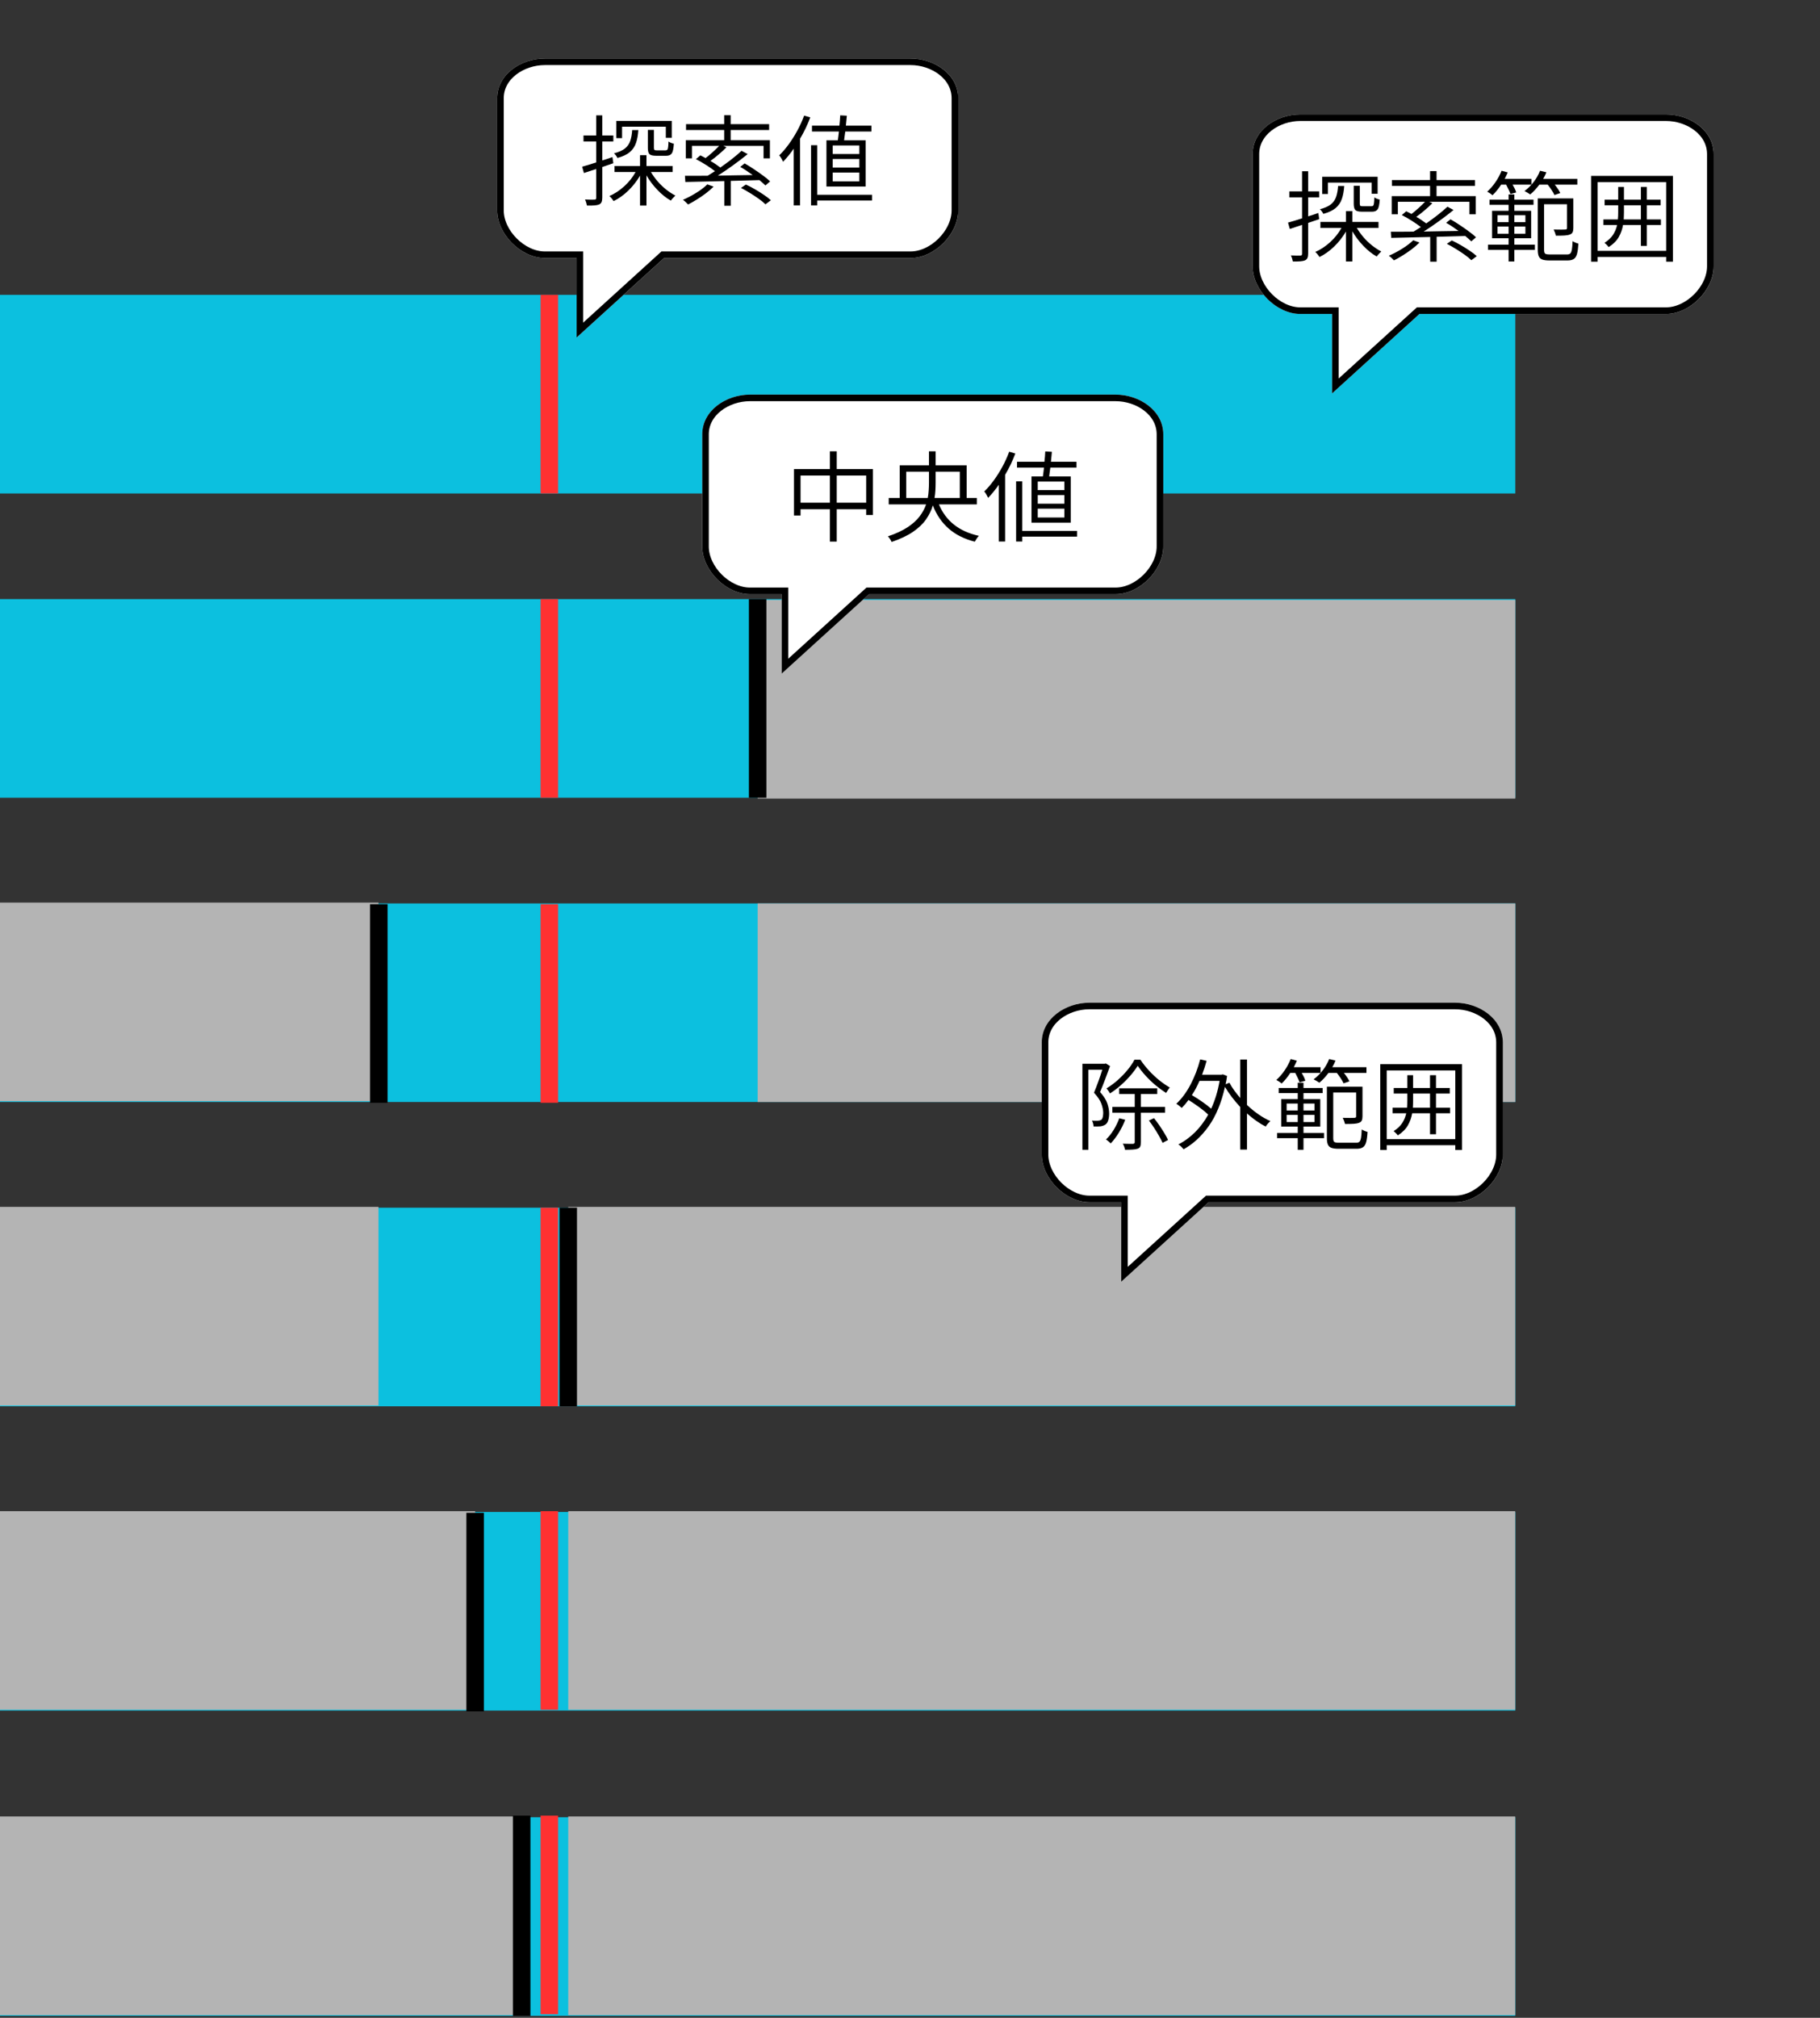 <svg xmlns="http://www.w3.org/2000/svg" xmlns:xlink="http://www.w3.org/1999/xlink" width="831" zoomAndPan="magnify" viewBox="0 0 623.25 690.75" height="921" preserveAspectRatio="xMidYMid meet" version="1.0"><rect x="0" y="0" width="623.25" height="690.75" fill="#333333" stroke="none"/><defs><g/><clipPath id="f15d43d812"><path d="M 0 100.934 L 518.906 100.934 L 518.906 168.922 L 0 168.922 Z M 0 100.934 " clip-rule="nonzero"/></clipPath><clipPath id="6e1f4c5730"><path d="M 0 0.934 L 518.906 0.934 L 518.906 68.922 L 0 68.922 Z M 0 0.934 " clip-rule="nonzero"/></clipPath><clipPath id="3de4580ff8"><rect x="0" width="519" y="0" height="69"/></clipPath><clipPath id="5841c745a0"><path d="M 0 205.094 L 518.906 205.094 L 518.906 273.086 L 0 273.086 Z M 0 205.094 " clip-rule="nonzero"/></clipPath><clipPath id="ca5e4d4419"><path d="M 0 0.094 L 518.906 0.094 L 518.906 68.086 L 0 68.086 Z M 0 0.094 " clip-rule="nonzero"/></clipPath><clipPath id="f7c1620576"><rect x="0" width="519" y="0" height="69"/></clipPath><clipPath id="1c3d540205"><path d="M 0 309.258 L 518.906 309.258 L 518.906 377.246 L 0 377.246 Z M 0 309.258 " clip-rule="nonzero"/></clipPath><clipPath id="d16d415b37"><path d="M 0 0.258 L 518.906 0.258 L 518.906 68.246 L 0 68.246 Z M 0 0.258 " clip-rule="nonzero"/></clipPath><clipPath id="b11766ab30"><rect x="0" width="519" y="0" height="69"/></clipPath><clipPath id="cbd7077924"><path d="M 0 413.418 L 518.906 413.418 L 518.906 481.41 L 0 481.41 Z M 0 413.418 " clip-rule="nonzero"/></clipPath><clipPath id="cedb662874"><path d="M 0 0.418 L 518.906 0.418 L 518.906 68.41 L 0 68.41 Z M 0 0.418 " clip-rule="nonzero"/></clipPath><clipPath id="326b3430a1"><rect x="0" width="519" y="0" height="69"/></clipPath><clipPath id="c0f332117c"><path d="M 0 517.582 L 518.906 517.582 L 518.906 585.57 L 0 585.57 Z M 0 517.582 " clip-rule="nonzero"/></clipPath><clipPath id="5f47c1c67e"><path d="M 0 0.582 L 518.906 0.582 L 518.906 68.57 L 0 68.57 Z M 0 0.582 " clip-rule="nonzero"/></clipPath><clipPath id="3b4930fdf7"><rect x="0" width="519" y="0" height="69"/></clipPath><clipPath id="61fc10bd62"><path d="M 259.453 205.367 L 518.906 205.367 L 518.906 273.359 L 259.453 273.359 Z M 259.453 205.367 " clip-rule="nonzero"/></clipPath><clipPath id="f3d7389f3d"><path d="M 0.453 0.367 L 259.906 0.367 L 259.906 68.359 L 0.453 68.359 Z M 0.453 0.367 " clip-rule="nonzero"/></clipPath><clipPath id="ed612b649a"><rect x="0" width="260" y="0" height="69"/></clipPath><clipPath id="73b40f040f"><path d="M 259.453 309.258 L 518.906 309.258 L 518.906 377.246 L 259.453 377.246 Z M 259.453 309.258 " clip-rule="nonzero"/></clipPath><clipPath id="23ddc9d534"><path d="M 0.453 0.258 L 259.906 0.258 L 259.906 68.246 L 0.453 68.246 Z M 0.453 0.258 " clip-rule="nonzero"/></clipPath><clipPath id="c5246b2177"><rect x="0" width="260" y="0" height="69"/></clipPath><clipPath id="28d5152d10"><path d="M 0 308.984 L 129.727 308.984 L 129.727 376.973 L 0 376.973 Z M 0 308.984 " clip-rule="nonzero"/></clipPath><clipPath id="fe406d76dc"><path d="M 0 0.984 L 129.727 0.984 L 129.727 68.973 L 0 68.973 Z M 0 0.984 " clip-rule="nonzero"/></clipPath><clipPath id="5c5ae73eae"><rect x="0" width="130" y="0" height="69"/></clipPath><clipPath id="19483e10ff"><path d="M 194.59 413.145 L 518.906 413.145 L 518.906 481.137 L 194.59 481.137 Z M 194.59 413.145 " clip-rule="nonzero"/></clipPath><clipPath id="ab17910337"><path d="M 0.59 0.145 L 324.906 0.145 L 324.906 68.137 L 0.59 68.137 Z M 0.59 0.145 " clip-rule="nonzero"/></clipPath><clipPath id="8a5b79fd53"><rect x="0" width="325" y="0" height="69"/></clipPath><clipPath id="cbc8c32bcb"><path d="M 0 413.145 L 129.727 413.145 L 129.727 481.137 L 0 481.137 Z M 0 413.145 " clip-rule="nonzero"/></clipPath><clipPath id="258af42e85"><path d="M 0 0.145 L 129.727 0.145 L 129.727 68.137 L 0 68.137 Z M 0 0.145 " clip-rule="nonzero"/></clipPath><clipPath id="25a48a2a66"><rect x="0" width="130" y="0" height="69"/></clipPath><clipPath id="a909913fc7"><path d="M 0 517.309 L 162.711 517.309 L 162.711 585.297 L 0 585.297 Z M 0 517.309 " clip-rule="nonzero"/></clipPath><clipPath id="82c735ee72"><path d="M 0 0.309 L 162.711 0.309 L 162.711 68.297 L 0 68.297 Z M 0 0.309 " clip-rule="nonzero"/></clipPath><clipPath id="ce2b853b38"><rect x="0" width="163" y="0" height="69"/></clipPath><clipPath id="a2e25b0555"><path d="M 194.59 517.309 L 518.906 517.309 L 518.906 585.297 L 194.59 585.297 Z M 194.59 517.309 " clip-rule="nonzero"/></clipPath><clipPath id="fd869e351d"><path d="M 0.59 0.309 L 324.906 0.309 L 324.906 68.297 L 0.59 68.297 Z M 0.59 0.309 " clip-rule="nonzero"/></clipPath><clipPath id="77734ad5b0"><rect x="0" width="325" y="0" height="69"/></clipPath><clipPath id="da8f412d80"><path d="M 0 622.09 L 518.906 622.09 L 518.906 690.078 L 0 690.078 Z M 0 622.09 " clip-rule="nonzero"/></clipPath><clipPath id="9a232c3a81"><path d="M 0 0.09 L 518.906 0.09 L 518.906 68.078 L 0 68.078 Z M 0 0.09 " clip-rule="nonzero"/></clipPath><clipPath id="29037e4342"><rect x="0" width="519" y="0" height="69"/></clipPath><clipPath id="c137210c24"><path d="M 0 621.816 L 178.648 621.816 L 178.648 689.805 L 0 689.805 Z M 0 621.816 " clip-rule="nonzero"/></clipPath><clipPath id="cbd5b4f5b1"><path d="M 0 0.816 L 178.648 0.816 L 178.648 68.805 L 0 68.805 Z M 0 0.816 " clip-rule="nonzero"/></clipPath><clipPath id="2fbaae6148"><rect x="0" width="179" y="0" height="69"/></clipPath><clipPath id="afa037c44a"><path d="M 194.59 621.816 L 518.906 621.816 L 518.906 689.805 L 194.59 689.805 Z M 194.59 621.816 " clip-rule="nonzero"/></clipPath><clipPath id="d4751b72c1"><path d="M 0.59 0.816 L 324.906 0.816 L 324.906 68.805 L 0.59 68.805 Z M 0.59 0.816 " clip-rule="nonzero"/></clipPath><clipPath id="c1d7aaf93d"><rect x="0" width="325" y="0" height="69"/></clipPath><clipPath id="3b04da6f75"><path d="M 175 618 L 182 618 L 182 690.211 L 175 690.211 Z M 175 618 " clip-rule="nonzero"/></clipPath><clipPath id="76283bf3a9"><path d="M 185 618 L 192 618 L 192 690.211 L 185 690.211 Z M 185 618 " clip-rule="nonzero"/></clipPath><clipPath id="650267618b"><path d="M 240.477 135.09 L 398.668 135.09 L 398.668 230.602 L 240.477 230.602 Z M 240.477 135.09 " clip-rule="nonzero"/></clipPath><clipPath id="f93ff83fb4"><path d="M 382.047 135.09 C 390.207 135.09 398.371 140.531 398.371 148.691 L 398.371 187.07 C 398.371 195.234 390.207 203.395 382.047 203.395 L 297.609 203.395 L 267.684 230.602 L 267.684 203.395 L 256.801 203.395 C 248.641 203.395 240.477 195.234 240.477 187.07 L 240.477 148.691 C 240.477 140.531 248.641 135.09 256.801 135.09 Z M 382.047 135.09 " clip-rule="nonzero"/></clipPath><clipPath id="c25a4a88c9"><path d="M 0.477 0.09 L 158.402 0.09 L 158.402 95.602 L 0.477 95.602 Z M 0.477 0.09 " clip-rule="nonzero"/></clipPath><clipPath id="ab85d8e4ee"><path d="M 142.047 0.09 C 150.207 0.09 158.371 5.531 158.371 13.691 L 158.371 52.07 C 158.371 60.234 150.207 68.395 142.047 68.395 L 57.609 68.395 L 27.684 95.602 L 27.684 68.395 L 16.801 68.395 C 8.641 68.395 0.477 60.234 0.477 52.07 L 0.477 13.691 C 0.477 5.531 8.641 0.09 16.801 0.09 Z M 142.047 0.09 " clip-rule="nonzero"/></clipPath><clipPath id="48c1323836"><rect x="0" width="159" y="0" height="96"/></clipPath><clipPath id="c77c1f801e"><path d="M 240.477 135.09 L 398.539 135.09 L 398.539 230.973 L 240.477 230.973 Z M 240.477 135.09 " clip-rule="nonzero"/></clipPath><clipPath id="b0c014aca4"><path d="M 382.039 135.09 C 390.199 135.09 398.363 140.531 398.363 148.695 L 398.363 187.07 C 398.363 195.23 390.199 203.395 382.039 203.395 L 297.609 203.395 L 267.684 230.598 L 267.684 203.395 L 256.801 203.395 C 248.641 203.395 240.477 195.23 240.477 187.07 L 240.477 148.695 C 240.477 140.531 248.641 135.09 256.801 135.09 Z M 382.039 135.09 " clip-rule="nonzero"/></clipPath><clipPath id="d21e2d1c84"><path d="M 428.957 39.168 L 587 39.168 L 587 134.68 L 428.957 134.68 Z M 428.957 39.168 " clip-rule="nonzero"/></clipPath><clipPath id="696a0aea69"><path d="M 570.527 39.168 C 578.688 39.168 586.852 44.609 586.852 52.77 L 586.852 91.148 C 586.852 99.312 578.688 107.473 570.527 107.473 L 486.09 107.473 L 456.164 134.68 L 456.164 107.473 L 445.281 107.473 C 437.121 107.473 428.957 99.312 428.957 91.148 L 428.957 52.77 C 428.957 44.609 437.121 39.168 445.281 39.168 Z M 570.527 39.168 " clip-rule="nonzero"/></clipPath><clipPath id="20fdd42dda"><path d="M 0.957 0.168 L 159 0.168 L 159 95.68 L 0.957 95.68 Z M 0.957 0.168 " clip-rule="nonzero"/></clipPath><clipPath id="7683c833e1"><path d="M 142.527 0.168 C 150.688 0.168 158.852 5.609 158.852 13.77 L 158.852 52.148 C 158.852 60.312 150.688 68.473 142.527 68.473 L 58.09 68.473 L 28.164 95.68 L 28.164 68.473 L 17.281 68.473 C 9.121 68.473 0.957 60.312 0.957 52.148 L 0.957 13.77 C 0.957 5.609 9.121 0.168 17.281 0.168 Z M 142.527 0.168 " clip-rule="nonzero"/></clipPath><clipPath id="3ca485ddbc"><rect x="0" width="159" y="0" height="96"/></clipPath><clipPath id="769764b6a5"><path d="M 428.957 39.168 L 587 39.168 L 587 135 L 428.957 135 Z M 428.957 39.168 " clip-rule="nonzero"/></clipPath><clipPath id="1ff53bcb72"><path d="M 570.52 39.168 C 578.68 39.168 586.84 44.609 586.84 52.773 L 586.84 91.148 C 586.84 99.309 578.68 107.473 570.52 107.473 L 486.086 107.473 L 456.164 134.676 L 456.164 107.473 L 445.281 107.473 C 437.117 107.473 428.957 99.309 428.957 91.148 L 428.957 52.773 C 428.957 44.609 437.117 39.168 445.281 39.168 Z M 570.52 39.168 " clip-rule="nonzero"/></clipPath><clipPath id="1eb4843ed9"><path d="M 170.258 20.031 L 328.449 20.031 L 328.449 115.543 L 170.258 115.543 Z M 170.258 20.031 " clip-rule="nonzero"/></clipPath><clipPath id="efcbf67bc0"><path d="M 311.828 20.031 C 319.988 20.031 328.152 25.473 328.152 33.633 L 328.152 72.012 C 328.152 80.176 319.988 88.336 311.828 88.336 L 227.391 88.336 L 197.465 115.543 L 197.465 88.336 L 186.582 88.336 C 178.418 88.336 170.258 80.176 170.258 72.012 L 170.258 33.633 C 170.258 25.473 178.418 20.031 186.582 20.031 Z M 311.828 20.031 " clip-rule="nonzero"/></clipPath><clipPath id="5df1c44214"><path d="M 0.258 0.031 L 158.164 0.031 L 158.164 95.543 L 0.258 95.543 Z M 0.258 0.031 " clip-rule="nonzero"/></clipPath><clipPath id="7bcda0a133"><path d="M 141.828 0.031 C 149.988 0.031 158.152 5.473 158.152 13.633 L 158.152 52.012 C 158.152 60.176 149.988 68.336 141.828 68.336 L 57.391 68.336 L 27.465 95.543 L 27.465 68.336 L 16.582 68.336 C 8.418 68.336 0.258 60.176 0.258 52.012 L 0.258 13.633 C 0.258 5.473 8.418 0.031 16.582 0.031 Z M 141.828 0.031 " clip-rule="nonzero"/></clipPath><clipPath id="0aec45fd97"><rect x="0" width="159" y="0" height="96"/></clipPath><clipPath id="19367791c5"><path d="M 170.258 20.031 L 328.316 20.031 L 328.316 115.914 L 170.258 115.914 Z M 170.258 20.031 " clip-rule="nonzero"/></clipPath><clipPath id="6de816c828"><path d="M 311.82 20.031 C 319.98 20.031 328.141 25.473 328.141 33.633 L 328.141 72.012 C 328.141 80.172 319.98 88.332 311.82 88.332 L 227.387 88.332 L 197.461 115.539 L 197.461 88.332 L 186.582 88.332 C 178.418 88.332 170.258 80.172 170.258 72.012 L 170.258 33.633 C 170.258 25.473 178.418 20.031 186.582 20.031 Z M 311.82 20.031 " clip-rule="nonzero"/></clipPath><clipPath id="cc3c7bddaf"><path d="M 356.746 343.25 L 514.941 343.25 L 514.941 438.766 L 356.746 438.766 Z M 356.746 343.25 " clip-rule="nonzero"/></clipPath><clipPath id="8e7c6b6121"><path d="M 498.316 343.25 C 506.48 343.25 514.641 348.691 514.641 356.855 L 514.641 395.234 C 514.641 403.395 506.48 411.559 498.316 411.559 L 413.883 411.559 L 383.953 438.766 L 383.953 411.559 L 373.07 411.559 C 364.91 411.559 356.746 403.395 356.746 395.234 L 356.746 356.855 C 356.746 348.691 364.91 343.25 373.07 343.25 Z M 498.316 343.25 " clip-rule="nonzero"/></clipPath><clipPath id="1d4f831724"><path d="M 0.746 0.25 L 158.66 0.25 L 158.66 95.766 L 0.746 95.766 Z M 0.746 0.25 " clip-rule="nonzero"/></clipPath><clipPath id="e0cc39ec5e"><path d="M 142.316 0.25 C 150.48 0.25 158.641 5.691 158.641 13.855 L 158.641 52.234 C 158.641 60.395 150.48 68.559 142.316 68.559 L 57.883 68.559 L 27.953 95.766 L 27.953 68.559 L 17.07 68.559 C 8.91 68.559 0.746 60.395 0.746 52.234 L 0.746 13.855 C 0.746 5.691 8.91 0.25 17.07 0.25 Z M 142.316 0.25 " clip-rule="nonzero"/></clipPath><clipPath id="832913a727"><rect x="0" width="159" y="0" height="96"/></clipPath><clipPath id="9c116b72a3"><path d="M 356.746 343.254 L 514.809 343.254 L 514.809 439 L 356.746 439 Z M 356.746 343.254 " clip-rule="nonzero"/></clipPath><clipPath id="f1591bd426"><path d="M 498.309 343.254 C 506.473 343.254 514.633 348.695 514.633 356.855 L 514.633 395.234 C 514.633 403.395 506.473 411.555 498.309 411.555 L 413.879 411.555 L 383.953 438.762 L 383.953 411.555 L 373.07 411.555 C 364.91 411.555 356.746 403.395 356.746 395.234 L 356.746 356.855 C 356.746 348.695 364.91 343.254 373.07 343.254 Z M 498.309 343.254 " clip-rule="nonzero"/></clipPath></defs><g clip-path="url(#f15d43d812)"><g transform="matrix(1, 0, 0, 1, 0, 100)"><g clip-path="url(#3de4580ff8)"><g clip-path="url(#6e1f4c5730)"><path fill="#0cc0df" d="M 0 0.934 L 518.953 0.934 L 518.953 68.922 L 0 68.922 Z M 0 0.934 " fill-opacity="1" fill-rule="nonzero"/></g></g></g></g><g clip-path="url(#5841c745a0)"><g transform="matrix(1, 0, 0, 1, 0, 205)"><g clip-path="url(#f7c1620576)"><g clip-path="url(#ca5e4d4419)"><path fill="#0cc0df" d="M 0 0.094 L 518.953 0.094 L 518.953 68.086 L 0 68.086 Z M 0 0.094 " fill-opacity="1" fill-rule="nonzero"/></g></g></g></g><g clip-path="url(#1c3d540205)"><g transform="matrix(1, 0, 0, 1, 0, 309)"><g clip-path="url(#b11766ab30)"><g clip-path="url(#d16d415b37)"><path fill="#0cc0df" d="M 0 0.258 L 518.953 0.258 L 518.953 68.246 L 0 68.246 Z M 0 0.258 " fill-opacity="1" fill-rule="nonzero"/></g></g></g></g><g clip-path="url(#cbd7077924)"><g transform="matrix(1, 0, 0, 1, 0, 413)"><g clip-path="url(#326b3430a1)"><g clip-path="url(#cedb662874)"><path fill="#0cc0df" d="M 0 0.418 L 518.953 0.418 L 518.953 68.41 L 0 68.41 Z M 0 0.418 " fill-opacity="1" fill-rule="nonzero"/></g></g></g></g><g clip-path="url(#c0f332117c)"><g transform="matrix(1, 0, 0, 1, 0, 517)"><g clip-path="url(#3b4930fdf7)"><g clip-path="url(#5f47c1c67e)"><path fill="#0cc0df" d="M 0 0.582 L 518.953 0.582 L 518.953 68.57 L 0 68.57 Z M 0 0.582 " fill-opacity="1" fill-rule="nonzero"/></g></g></g></g><g clip-path="url(#61fc10bd62)"><g transform="matrix(1, 0, 0, 1, 259, 205)"><g clip-path="url(#ed612b649a)"><g clip-path="url(#f3d7389f3d)"><path fill="#b4b4b4" d="M 0.453 0.367 L 259.93 0.367 L 259.93 68.359 L 0.453 68.359 Z M 0.453 0.367 " fill-opacity="1" fill-rule="nonzero"/></g></g></g></g><g clip-path="url(#73b40f040f)"><g transform="matrix(1, 0, 0, 1, 259, 309)"><g clip-path="url(#c5246b2177)"><g clip-path="url(#23ddc9d534)"><path fill="#b4b4b4" d="M 0.453 0.258 L 259.93 0.258 L 259.93 68.246 L 0.453 68.246 Z M 0.453 0.258 " fill-opacity="1" fill-rule="nonzero"/></g></g></g></g><path stroke-linecap="butt" transform="matrix(0, 0.749, -0.749, 0, 262.445, 205.1)" fill="none" stroke-linejoin="miter" d="M -0.003 3.999 L 90.763 3.999 " stroke="#000000" stroke-width="8" stroke-opacity="1" stroke-miterlimit="4"/><g clip-path="url(#28d5152d10)"><g transform="matrix(1, 0, 0, 1, 0, 308)"><g clip-path="url(#5c5ae73eae)"><g clip-path="url(#fe406d76dc)"><path fill="#b4b4b4" d="M 0 0.984 L 129.605 0.984 L 129.605 68.973 L 0 68.973 Z M 0 0.984 " fill-opacity="1" fill-rule="nonzero"/></g></g></g></g><path stroke-linecap="butt" transform="matrix(0, 0.749, -0.749, 0, 132.718, 309.534)" fill="none" stroke-linejoin="miter" d="M 0.001 3.999 L 90.761 3.999 " stroke="#000000" stroke-width="8" stroke-opacity="1" stroke-miterlimit="4"/><g clip-path="url(#19483e10ff)"><g transform="matrix(1, 0, 0, 1, 194, 413)"><g clip-path="url(#8a5b79fd53)"><g clip-path="url(#ab17910337)"><path fill="#b4b4b4" d="M 0.59 0.145 L 324.871 0.145 L 324.871 68.137 L 0.59 68.137 Z M 0.59 0.145 " fill-opacity="1" fill-rule="nonzero"/></g></g></g></g><g clip-path="url(#cbc8c32bcb)"><g transform="matrix(1, 0, 0, 1, 0, 413)"><g clip-path="url(#25a48a2a66)"><g clip-path="url(#258af42e85)"><path fill="#b4b4b4" d="M 0 0.145 L 129.605 0.145 L 129.605 68.137 L 0 68.137 Z M 0 0.145 " fill-opacity="1" fill-rule="nonzero"/></g></g></g></g><path stroke-linecap="butt" transform="matrix(0, 0.749, -0.749, 0, 197.582, 413.423)" fill="none" stroke-linejoin="miter" d="M -0.002 3.999 L 90.763 3.999 " stroke="#000000" stroke-width="8" stroke-opacity="1" stroke-miterlimit="4"/><g clip-path="url(#a909913fc7)"><g transform="matrix(1, 0, 0, 1, 0, 517)"><g clip-path="url(#ce2b853b38)"><g clip-path="url(#82c735ee72)"><path fill="#b4b4b4" d="M 0 0.309 L 162.805 0.309 L 162.805 68.297 L 0 68.297 Z M 0 0.309 " fill-opacity="1" fill-rule="nonzero"/></g></g></g></g><g clip-path="url(#a2e25b0555)"><g transform="matrix(1, 0, 0, 1, 194, 517)"><g clip-path="url(#77734ad5b0)"><g clip-path="url(#fd869e351d)"><path fill="#b4b4b4" d="M 0.59 0.309 L 324.871 0.309 L 324.871 68.297 L 0.59 68.297 Z M 0.59 0.309 " fill-opacity="1" fill-rule="nonzero"/></g></g></g></g><path stroke-linecap="butt" transform="matrix(0, 0.749, -0.749, 0, 165.702, 517.873)" fill="none" stroke-linejoin="miter" d="M 0.002 3.999 L 90.762 3.999 " stroke="#000000" stroke-width="8" stroke-opacity="1" stroke-miterlimit="4"/><g clip-path="url(#da8f412d80)"><g transform="matrix(1, 0, 0, 1, 0, 622)"><g clip-path="url(#29037e4342)"><g clip-path="url(#9a232c3a81)"><path fill="#0cc0df" d="M 0 0.09 L 518.953 0.09 L 518.953 68.078 L 0 68.078 Z M 0 0.09 " fill-opacity="1" fill-rule="nonzero"/></g></g></g></g><g clip-path="url(#c137210c24)"><g transform="matrix(1, 0, 0, 1, 0, 621)"><g clip-path="url(#2fbaae6148)"><g clip-path="url(#cbd5b4f5b1)"><path fill="#b4b4b4" d="M 0 0.816 L 178.738 0.816 L 178.738 68.805 L 0 68.805 Z M 0 0.816 " fill-opacity="1" fill-rule="nonzero"/></g></g></g></g><g clip-path="url(#afa037c44a)"><g transform="matrix(1, 0, 0, 1, 194, 621)"><g clip-path="url(#c1d7aaf93d)"><g clip-path="url(#d4751b72c1)"><path fill="#b4b4b4" d="M 0.59 0.816 L 324.871 0.816 L 324.871 68.805 L 0.59 68.805 Z M 0.59 0.816 " fill-opacity="1" fill-rule="nonzero"/></g></g></g></g><g clip-path="url(#3b04da6f75)"><path stroke-linecap="butt" transform="matrix(0, 0.749, -0.749, 0, 181.642, 621.532)" fill="none" stroke-linejoin="miter" d="M -0.001 4.002 L 91.51 4.002 " stroke="#000000" stroke-width="8" stroke-opacity="1" stroke-miterlimit="4"/></g><g clip-path="url(#76283bf3a9)"><path stroke-linecap="butt" transform="matrix(0, 0.749, -0.749, 0, 191.11, 621.532)" fill="none" stroke-linejoin="miter" d="M -0.001 4 L 90.764 4 " stroke="#ff3131" stroke-width="8" stroke-opacity="1" stroke-miterlimit="4"/></g><path stroke-linecap="butt" transform="matrix(0, 0.749, -0.749, 0, 191.11, 517.313)" fill="none" stroke-linejoin="miter" d="M -0 4 L 90.76 4 " stroke="#ff3131" stroke-width="8" stroke-opacity="1" stroke-miterlimit="4"/><path stroke-linecap="butt" transform="matrix(0, 0.749, -0.749, 0, 191.11, 413.423)" fill="none" stroke-linejoin="miter" d="M -0.002 4 L 90.763 4 " stroke="#ff3131" stroke-width="8" stroke-opacity="1" stroke-miterlimit="4"/><path stroke-linecap="butt" transform="matrix(0, 0.749, -0.749, 0, 191.11, 309.534)" fill="none" stroke-linejoin="miter" d="M 0.001 4 L 90.761 4 " stroke="#ff3131" stroke-width="8" stroke-opacity="1" stroke-miterlimit="4"/><path stroke-linecap="butt" transform="matrix(0, 0.749, -0.749, 0, 191.11, 205.1)" fill="none" stroke-linejoin="miter" d="M -0.003 4 L 90.763 4 " stroke="#ff3131" stroke-width="8" stroke-opacity="1" stroke-miterlimit="4"/><path stroke-linecap="butt" transform="matrix(0, 0.749, -0.749, 0, 191.11, 100.938)" fill="none" stroke-linejoin="miter" d="M -0 4 L 90.76 4 " stroke="#ff3131" stroke-width="8" stroke-opacity="1" stroke-miterlimit="4"/><g clip-path="url(#650267618b)"><g clip-path="url(#f93ff83fb4)"><g transform="matrix(1, 0, 0, 1, 240, 135)"><g clip-path="url(#48c1323836)"><g clip-path="url(#c25a4a88c9)"><g clip-path="url(#ab85d8e4ee)"><path fill="#ffffff" d="M 0.477 0.09 L 158.297 0.09 L 158.297 95.602 L 0.477 95.602 Z M 0.477 0.09 " fill-opacity="1" fill-rule="nonzero"/></g></g></g></g></g></g><g clip-path="url(#c77c1f801e)"><g clip-path="url(#b0c014aca4)"><path stroke-linecap="butt" transform="matrix(0.749, 0, 0, 0.749, 240.478, 135.091)" fill="none" stroke-linejoin="miter" d="M 188.976 -0.002 C 199.869 -0.002 210.767 7.262 210.767 18.16 L 210.767 69.389 C 210.767 80.282 199.869 91.18 188.976 91.18 L 76.267 91.18 L 36.318 127.495 L 36.318 91.18 L 21.79 91.18 C 10.897 91.18 -0.002 80.282 -0.002 69.389 L -0.002 18.16 C -0.002 7.262 10.897 -0.002 21.79 -0.002 Z M 188.976 -0.002 " stroke="#000000" stroke-width="6" stroke-opacity="1" stroke-miterlimit="4"/></g></g><g fill="#000000" fill-opacity="1"><g transform="translate(268.475, 182.888)"><g><path d="M 18.062 -10.797 L 28.141 -10.797 L 28.141 -20.094 L 18.062 -20.094 Z M 5.672 -10.797 L 15.719 -10.797 L 15.719 -20.094 L 5.672 -20.094 Z M 18.062 -22.312 L 30.453 -22.312 L 30.453 -6.594 L 28.141 -6.594 L 28.141 -8.562 L 18.062 -8.562 L 18.062 2.516 L 15.719 2.516 L 15.719 -8.562 L 5.672 -8.562 L 5.672 -6.422 L 3.422 -6.422 L 3.422 -22.312 L 15.719 -22.312 L 15.719 -28.391 L 18.062 -28.391 Z M 18.062 -22.312 "/></g></g></g><g fill="#000000" fill-opacity="1"><g transform="translate(302.431, 182.888)"><g><path d="M 7.906 -12.422 L 15.281 -12.422 C 15.438 -13.285 15.539 -14.145 15.594 -15 C 15.656 -15.863 15.688 -16.727 15.688 -17.594 L 15.688 -21.422 L 7.906 -21.422 Z M 26.25 -21.422 L 17.969 -21.422 L 17.969 -17.594 C 17.969 -16.727 17.941 -15.863 17.891 -15 C 17.848 -14.145 17.75 -13.285 17.594 -12.422 L 26.25 -12.422 Z M 32.078 -10.219 L 19.109 -10.219 C 20.266 -7.414 21.977 -5.109 24.25 -3.297 C 26.531 -1.484 29.379 -0.203 32.797 0.547 C 32.566 0.766 32.316 1.07 32.047 1.469 C 31.773 1.875 31.551 2.234 31.375 2.547 C 27.77 1.617 24.789 0.125 22.438 -1.938 C 20.082 -4 18.273 -6.645 17.016 -9.875 C 16.535 -8.227 15.758 -6.633 14.688 -5.094 C 13.613 -3.551 12.125 -2.129 10.219 -0.828 C 8.32 0.473 5.879 1.629 2.891 2.641 C 2.797 2.367 2.617 2.035 2.359 1.641 C 2.098 1.242 1.852 0.938 1.625 0.719 C 4.344 -0.188 6.578 -1.219 8.328 -2.375 C 10.086 -3.531 11.469 -4.77 12.469 -6.094 C 13.477 -7.414 14.223 -8.789 14.703 -10.219 L 1.906 -10.219 L 1.906 -12.422 L 5.672 -12.422 L 5.672 -23.594 L 15.688 -23.594 L 15.688 -28.391 L 17.969 -28.391 L 17.969 -23.594 L 28.594 -23.594 L 28.594 -12.422 L 32.078 -12.422 Z M 32.078 -10.219 "/></g></g></g><g fill="#000000" fill-opacity="1"><g transform="translate(336.386, 182.888)"><g><path d="M 28.109 -15.109 L 28.109 -18.031 L 18.984 -18.031 L 18.984 -15.109 Z M 28.109 -10.453 L 28.109 -13.406 L 18.984 -13.406 L 18.984 -10.453 Z M 28.109 -5.734 L 28.109 -8.766 L 18.984 -8.766 L 18.984 -5.734 Z M 16.844 -19.797 L 20.75 -19.797 C 20.812 -20.242 20.875 -20.723 20.938 -21.234 C 21.008 -21.742 21.07 -22.27 21.125 -22.812 L 11.891 -22.812 L 11.891 -24.812 L 21.281 -24.812 C 21.352 -25.426 21.41 -26.031 21.453 -26.625 C 21.504 -27.227 21.539 -27.801 21.562 -28.344 L 23.828 -28.219 C 23.785 -27.695 23.734 -27.145 23.672 -26.562 C 23.617 -25.988 23.562 -25.406 23.5 -24.812 L 32.25 -24.812 L 32.25 -22.812 L 23.297 -22.812 C 23.223 -22.27 23.148 -21.742 23.078 -21.234 C 23.016 -20.723 22.953 -20.242 22.891 -19.797 L 30.281 -19.797 L 30.281 -3.969 L 16.844 -3.969 Z M 9.203 -28.25 L 11.312 -27.641 C 10.352 -25.098 9.188 -22.664 7.812 -20.344 L 7.812 2.484 L 5.641 2.484 L 5.641 -16.938 C 5.066 -16.102 4.473 -15.312 3.859 -14.562 C 3.254 -13.82 2.633 -13.117 2 -12.453 C 1.883 -12.703 1.691 -13.07 1.422 -13.562 C 1.148 -14.051 0.898 -14.41 0.672 -14.641 C 1.805 -15.742 2.898 -17.02 3.953 -18.469 C 5.004 -19.914 5.984 -21.473 6.891 -23.141 C 7.797 -24.805 8.566 -26.508 9.203 -28.25 Z M 32.453 -1.156 L 32.453 0.812 L 13.688 0.812 L 13.688 2.484 L 11.578 2.484 L 11.578 -18.125 L 13.688 -18.125 L 13.688 -1.156 Z M 32.453 -1.156 "/></g></g></g><g clip-path="url(#d21e2d1c84)"><g clip-path="url(#696a0aea69)"><g transform="matrix(1, 0, 0, 1, 428, 39)"><g clip-path="url(#3ca485ddbc)"><g clip-path="url(#20fdd42dda)"><g clip-path="url(#7683c833e1)"><path fill="#ffffff" d="M 0.957 0.168 L 158.777 0.168 L 158.777 95.68 L 0.957 95.68 Z M 0.957 0.168 " fill-opacity="1" fill-rule="nonzero"/></g></g></g></g></g></g><g clip-path="url(#769764b6a5)"><g clip-path="url(#1ff53bcb72)"><path stroke-linecap="butt" transform="matrix(0.749, 0, 0, 0.749, 428.957, 39.17)" fill="none" stroke-linejoin="miter" d="M 188.977 -0.002 C 199.87 -0.002 210.763 7.262 210.763 18.16 L 210.763 69.389 C 210.763 80.282 199.87 91.18 188.977 91.18 L 76.263 91.18 L 36.319 127.495 L 36.319 91.18 L 21.791 91.18 C 10.893 91.18 -0 80.282 -0 69.389 L -0 18.16 C -0 7.262 10.893 -0.002 21.791 -0.002 Z M 188.977 -0.002 " stroke="#000000" stroke-width="6" stroke-opacity="1" stroke-miterlimit="4"/></g></g><g fill="#000000" fill-opacity="1"><g transform="translate(439.983, 86.966)"><g><path d="M 23.594 -23.359 L 25.672 -23.359 L 25.672 -17.219 C 25.672 -16.852 25.734 -16.617 25.859 -16.516 C 25.984 -16.41 26.258 -16.359 26.688 -16.359 L 29.641 -16.359 C 29.91 -16.359 30.113 -16.426 30.25 -16.562 C 30.383 -16.695 30.477 -16.977 30.531 -17.406 C 30.594 -17.844 30.633 -18.504 30.656 -19.391 C 30.883 -19.234 31.172 -19.082 31.516 -18.938 C 31.867 -18.801 32.195 -18.703 32.5 -18.641 C 32.406 -16.984 32.172 -15.879 31.797 -15.328 C 31.422 -14.773 30.789 -14.5 29.906 -14.5 L 26.453 -14.5 C 25.297 -14.5 24.531 -14.688 24.156 -15.062 C 23.781 -15.438 23.594 -16.145 23.594 -17.188 Z M 14.766 -24.453 L 14.766 -20.547 L 12.797 -20.547 L 12.797 -26.453 L 31.781 -26.453 L 31.781 -20.641 L 29.75 -20.641 L 29.75 -24.453 Z M 18.234 -23.297 L 20.344 -23.297 C 20.227 -21.547 19.953 -20.055 19.516 -18.828 C 19.086 -17.598 18.379 -16.566 17.391 -15.734 C 16.41 -14.91 15.004 -14.25 13.172 -13.75 C 13.078 -14 12.91 -14.281 12.672 -14.594 C 12.441 -14.914 12.223 -15.164 12.016 -15.344 C 13.648 -15.77 14.891 -16.316 15.734 -16.984 C 16.586 -17.66 17.191 -18.508 17.547 -19.531 C 17.91 -20.562 18.141 -21.816 18.234 -23.297 Z M 11.781 -11.953 L 7.984 -10.656 L 7.984 -0.141 C 7.984 0.492 7.898 0.992 7.734 1.359 C 7.578 1.723 7.297 1.992 6.891 2.172 C 6.523 2.328 6.008 2.43 5.344 2.484 C 4.676 2.547 3.812 2.566 2.75 2.547 C 2.707 2.297 2.625 1.961 2.5 1.547 C 2.375 1.129 2.234 0.77 2.078 0.469 C 2.836 0.5 3.508 0.52 4.094 0.531 C 4.688 0.539 5.086 0.535 5.297 0.516 C 5.523 0.516 5.68 0.469 5.766 0.375 C 5.859 0.281 5.906 0.109 5.906 -0.141 L 5.906 -9.984 C 5.133 -9.734 4.395 -9.488 3.688 -9.25 C 2.988 -9.008 2.328 -8.789 1.703 -8.594 L 1.094 -10.766 C 1.75 -10.941 2.488 -11.156 3.312 -11.406 C 4.133 -11.656 5 -11.926 5.906 -12.219 L 5.906 -19.391 L 1.562 -19.391 L 1.562 -21.453 L 5.906 -21.453 L 5.906 -28.344 L 7.984 -28.344 L 7.984 -21.453 L 11.781 -21.453 L 11.781 -19.391 L 7.984 -19.391 L 7.984 -12.906 C 8.566 -13.082 9.148 -13.266 9.734 -13.453 C 10.328 -13.648 10.906 -13.852 11.469 -14.062 Z M 32.078 -8.938 L 24.656 -8.938 C 25.312 -7.82 26.082 -6.75 26.969 -5.719 C 27.863 -4.688 28.832 -3.758 29.875 -2.938 C 30.914 -2.113 31.969 -1.426 33.031 -0.875 C 32.812 -0.676 32.539 -0.406 32.219 -0.062 C 31.906 0.27 31.656 0.57 31.469 0.844 C 29.906 -0.031 28.383 -1.238 26.906 -2.781 C 25.426 -4.32 24.164 -5.988 23.125 -7.781 L 23.125 2.547 L 20.922 2.547 L 20.922 -7.703 C 19.828 -5.828 18.492 -4.125 16.922 -2.594 C 15.348 -1.07 13.672 0.129 11.891 1.016 C 11.723 0.766 11.5 0.461 11.219 0.109 C 10.938 -0.234 10.672 -0.508 10.422 -0.719 C 12.211 -1.488 13.91 -2.602 15.516 -4.062 C 17.117 -5.52 18.41 -7.145 19.391 -8.938 L 12.188 -8.938 L 12.188 -11 L 20.922 -11 L 20.922 -14.703 L 23.125 -14.703 L 23.125 -11 L 32.078 -11 Z M 32.078 -8.938 "/></g></g></g><g fill="#000000" fill-opacity="1"><g transform="translate(473.938, 86.966)"><g><path d="M 10.016 -4.719 L 12.156 -3.938 C 11.383 -3.164 10.504 -2.406 9.516 -1.656 C 8.535 -0.914 7.52 -0.219 6.469 0.438 C 5.414 1.094 4.398 1.672 3.422 2.172 C 3.242 1.973 2.973 1.703 2.609 1.359 C 2.254 1.016 1.938 0.754 1.656 0.578 C 3.176 -0.078 4.691 -0.875 6.203 -1.812 C 7.723 -2.75 8.992 -3.719 10.016 -4.719 Z M 27.844 -6.172 L 18.031 -5.906 L 18.031 2.609 L 15.828 2.609 L 15.828 -5.844 C 13.285 -5.77 10.867 -5.711 8.578 -5.672 C 6.297 -5.629 4.266 -5.582 2.484 -5.531 L 2.344 -7.641 C 3.426 -7.641 4.625 -7.641 5.938 -7.641 C 7.25 -7.641 8.645 -7.648 10.125 -7.672 C 10.531 -7.922 10.941 -8.176 11.359 -8.438 C 11.773 -8.695 12.195 -8.961 12.625 -9.234 C 11.789 -9.891 10.773 -10.598 9.578 -11.359 C 8.379 -12.117 7.223 -12.781 6.109 -13.344 L 7.609 -14.641 C 7.898 -14.504 8.195 -14.359 8.5 -14.203 C 8.812 -14.055 9.113 -13.895 9.406 -13.719 C 10.195 -14.301 11.008 -14.977 11.844 -15.75 C 12.688 -16.52 13.426 -17.234 14.062 -17.891 L 4.75 -17.891 L 4.75 -13.609 L 2.641 -13.609 L 2.641 -19.828 L 15.781 -19.828 L 15.781 -23.328 L 2.719 -23.328 L 2.719 -25.328 L 15.781 -25.328 L 15.781 -28.391 L 18 -28.391 L 18 -25.328 L 31.172 -25.328 L 31.172 -23.328 L 18 -23.328 L 18 -19.828 L 31.438 -19.828 L 31.438 -13.609 L 29.266 -13.609 L 29.266 -17.891 L 15.484 -17.891 L 16.562 -17.391 C 15.727 -16.566 14.832 -15.75 13.875 -14.938 C 12.926 -14.125 11.988 -13.391 11.062 -12.734 C 11.719 -12.367 12.332 -11.988 12.906 -11.594 C 13.488 -11.195 14.008 -10.828 14.469 -10.484 C 15.82 -11.422 17.141 -12.391 18.422 -13.391 C 19.703 -14.398 20.805 -15.336 21.734 -16.203 L 23.828 -15.078 C 22.359 -13.879 20.719 -12.625 18.906 -11.312 C 17.102 -10 15.336 -8.797 13.609 -7.703 C 15.492 -7.754 17.441 -7.789 19.453 -7.812 C 21.473 -7.832 23.5 -7.863 25.531 -7.906 C 24.832 -8.426 24.117 -8.926 23.391 -9.406 C 22.672 -9.883 21.969 -10.312 21.281 -10.688 L 22.781 -11.891 C 23.801 -11.316 24.859 -10.66 25.953 -9.922 C 27.055 -9.191 28.098 -8.461 29.078 -7.734 C 30.066 -7.016 30.879 -6.348 31.516 -5.734 L 29.906 -4.344 C 29.633 -4.613 29.32 -4.898 28.969 -5.203 C 28.625 -5.516 28.25 -5.836 27.844 -6.172 Z M 21.531 -3.5 L 23.219 -4.656 C 24.219 -4.195 25.254 -3.656 26.328 -3.031 C 27.398 -2.414 28.414 -1.781 29.375 -1.125 C 30.344 -0.469 31.145 0.145 31.781 0.719 L 29.906 2.109 C 29.344 1.535 28.594 0.914 27.656 0.25 C 26.719 -0.414 25.707 -1.082 24.625 -1.75 C 23.551 -2.414 22.52 -3 21.531 -3.5 Z M 21.531 -3.5 "/></g></g></g><g fill="#000000" fill-opacity="1"><g transform="translate(507.894, 86.966)"><g><path d="M 22.109 -23.766 L 19.25 -23.766 C 18.77 -23.129 18.266 -22.52 17.734 -21.938 C 17.203 -21.363 16.664 -20.852 16.125 -20.406 C 15.895 -20.582 15.578 -20.785 15.172 -21.016 C 14.766 -21.242 14.426 -21.426 14.156 -21.562 C 15.289 -22.395 16.332 -23.422 17.281 -24.641 C 18.227 -25.867 18.961 -27.16 19.484 -28.516 L 21.656 -27.984 C 21.363 -27.211 20.992 -26.461 20.547 -25.734 L 32.25 -25.734 L 32.25 -23.766 L 24.516 -23.766 C 25.367 -22.723 26.004 -21.758 26.422 -20.875 L 24.406 -20.203 C 24.207 -20.68 23.891 -21.25 23.453 -21.906 C 23.023 -22.562 22.578 -23.18 22.109 -23.766 Z M 7.875 -23.766 L 6.172 -23.766 C 5.242 -22.336 4.258 -21.129 3.219 -20.141 C 3.02 -20.316 2.734 -20.531 2.359 -20.781 C 1.984 -21.031 1.66 -21.223 1.391 -21.359 C 2.41 -22.266 3.352 -23.348 4.219 -24.609 C 5.094 -25.879 5.789 -27.18 6.312 -28.516 L 8.422 -27.938 C 8.266 -27.582 8.098 -27.219 7.922 -26.844 C 7.754 -26.469 7.57 -26.098 7.375 -25.734 L 16.531 -25.734 L 16.531 -23.766 L 10.078 -23.766 C 10.348 -23.316 10.598 -22.852 10.828 -22.375 C 11.055 -21.895 11.219 -21.461 11.312 -21.078 L 9.344 -20.547 C 9.207 -20.973 9 -21.477 8.719 -22.062 C 8.445 -22.656 8.164 -23.223 7.875 -23.766 Z M 4.922 -6.953 L 8.719 -6.953 L 8.719 -9.406 L 4.922 -9.406 Z M 4.922 -13.281 L 4.922 -10.906 L 8.719 -10.906 L 8.719 -13.281 Z M 14.469 -13.281 L 10.688 -13.281 L 10.688 -10.906 L 14.469 -10.906 Z M 14.469 -6.953 L 14.469 -9.406 L 10.688 -9.406 L 10.688 -6.953 Z M 10.688 -5.406 L 10.688 -3.219 L 17.719 -3.219 L 17.719 -1.422 L 10.688 -1.422 L 10.688 2.547 L 8.719 2.547 L 8.719 -1.422 L 1.656 -1.422 L 1.656 -3.219 L 8.719 -3.219 L 8.719 -5.406 L 3.062 -5.406 L 3.062 -14.797 L 8.719 -14.797 L 8.719 -16.844 L 2.203 -16.844 L 2.203 -18.609 L 8.719 -18.609 L 8.719 -20.406 L 10.688 -20.406 L 10.688 -18.609 L 17.25 -18.609 L 17.25 -16.844 L 10.688 -16.844 L 10.688 -14.797 L 16.438 -14.797 L 16.438 -5.406 Z M 22.812 0.141 L 28.766 0.141 C 29.254 0.141 29.617 0.02 29.859 -0.219 C 30.098 -0.457 30.273 -0.906 30.391 -1.562 C 30.504 -2.219 30.582 -3.164 30.625 -4.406 C 30.875 -4.25 31.195 -4.086 31.594 -3.922 C 31.988 -3.754 32.332 -3.633 32.625 -3.562 C 32.539 -2.094 32.383 -0.93 32.156 -0.078 C 31.926 0.766 31.555 1.352 31.047 1.688 C 30.535 2.031 29.816 2.203 28.891 2.203 L 22.688 2.203 C 21.664 2.203 20.863 2.098 20.281 1.891 C 19.707 1.691 19.301 1.328 19.062 0.797 C 18.82 0.266 18.703 -0.484 18.703 -1.453 L 18.703 -19.047 L 30.891 -19.047 L 30.891 -8.891 C 30.891 -8.328 30.812 -7.863 30.656 -7.5 C 30.5 -7.133 30.18 -6.863 29.703 -6.688 C 29.254 -6.508 28.645 -6.395 27.875 -6.344 C 27.102 -6.301 26.117 -6.281 24.922 -6.281 C 24.848 -6.594 24.738 -6.945 24.594 -7.344 C 24.445 -7.738 24.297 -8.086 24.141 -8.391 C 25.141 -8.367 25.992 -8.359 26.703 -8.359 C 27.422 -8.359 27.891 -8.367 28.109 -8.391 C 28.359 -8.41 28.52 -8.453 28.594 -8.516 C 28.676 -8.586 28.719 -8.727 28.719 -8.938 L 28.719 -17.047 L 20.875 -17.047 L 20.875 -1.422 C 20.875 -0.785 20.988 -0.363 21.219 -0.156 C 21.445 0.039 21.977 0.141 22.812 0.141 Z M 22.812 0.141 "/></g></g></g><g fill="#000000" fill-opacity="1"><g transform="translate(541.849, 86.966)"><g><path d="M 14.188 -11.844 L 20.062 -11.844 L 20.062 -16.703 L 14.266 -16.703 L 14.266 -14.219 C 14.266 -13.812 14.254 -13.41 14.234 -13.016 C 14.223 -12.617 14.207 -12.227 14.188 -11.844 Z M 26.922 -11.844 L 26.922 -9.953 L 22.109 -9.953 L 22.109 -2.781 L 20.062 -2.781 L 20.062 -9.953 L 13.953 -9.953 C 13.703 -8.473 13.207 -7.086 12.469 -5.797 C 11.738 -4.516 10.594 -3.375 9.031 -2.375 C 8.875 -2.602 8.648 -2.863 8.359 -3.156 C 8.078 -3.445 7.828 -3.676 7.609 -3.844 C 8.922 -4.676 9.906 -5.609 10.562 -6.641 C 11.219 -7.672 11.672 -8.773 11.922 -9.953 L 7.234 -9.953 L 7.234 -11.844 L 12.188 -11.844 C 12.258 -12.633 12.297 -13.441 12.297 -14.266 L 12.297 -16.703 L 7.641 -16.703 L 7.641 -18.609 L 12.297 -18.609 L 12.297 -22.984 L 14.266 -22.984 L 14.266 -18.609 L 20.062 -18.609 L 20.062 -22.984 L 22.109 -22.984 L 22.109 -18.609 L 26.828 -18.609 L 26.828 -16.703 L 22.109 -16.703 L 22.109 -11.844 Z M 5.234 -1.094 L 28.719 -1.094 L 28.719 -24.609 L 5.234 -24.609 Z M 3.016 -26.75 L 31.031 -26.75 L 31.031 2.609 L 28.719 2.609 L 28.719 0.984 L 5.234 0.984 L 5.234 2.609 L 3.016 2.609 Z M 3.016 -26.75 "/></g></g></g><g clip-path="url(#1eb4843ed9)"><g clip-path="url(#efcbf67bc0)"><g transform="matrix(1, 0, 0, 1, 170, 20)"><g clip-path="url(#0aec45fd97)"><g clip-path="url(#5df1c44214)"><g clip-path="url(#7bcda0a133)"><path fill="#ffffff" d="M 0.258 0.031 L 158.078 0.031 L 158.078 95.543 L 0.258 95.543 Z M 0.258 0.031 " fill-opacity="1" fill-rule="nonzero"/></g></g></g></g></g></g><g clip-path="url(#19367791c5)"><g clip-path="url(#6de816c828)"><path stroke-linecap="butt" transform="matrix(0.749, 0, 0, 0.749, 170.258, 20.032)" fill="none" stroke-linejoin="miter" d="M 188.977 -0.001 C 199.87 -0.001 210.763 7.263 210.763 18.156 L 210.763 69.39 C 210.763 80.283 199.87 91.176 188.977 91.176 L 76.263 91.176 L 36.314 127.496 L 36.314 91.176 L 21.792 91.176 C 10.893 91.176 -0 80.283 -0 69.39 L -0 18.156 C -0 7.263 10.893 -0.001 21.792 -0.001 Z M 188.977 -0.001 " stroke="#000000" stroke-width="6" stroke-opacity="1" stroke-miterlimit="4"/></g></g><g fill="#000000" fill-opacity="1"><g transform="translate(198.256, 67.829)"><g><path d="M 23.594 -23.359 L 25.672 -23.359 L 25.672 -17.219 C 25.672 -16.852 25.734 -16.617 25.859 -16.516 C 25.984 -16.41 26.258 -16.359 26.688 -16.359 L 29.641 -16.359 C 29.91 -16.359 30.113 -16.426 30.25 -16.562 C 30.383 -16.695 30.477 -16.977 30.531 -17.406 C 30.594 -17.844 30.633 -18.504 30.656 -19.391 C 30.883 -19.234 31.172 -19.082 31.516 -18.938 C 31.867 -18.801 32.195 -18.703 32.5 -18.641 C 32.406 -16.984 32.172 -15.879 31.797 -15.328 C 31.422 -14.773 30.789 -14.5 29.906 -14.5 L 26.453 -14.5 C 25.297 -14.5 24.531 -14.688 24.156 -15.062 C 23.781 -15.438 23.594 -16.145 23.594 -17.188 Z M 14.766 -24.453 L 14.766 -20.547 L 12.797 -20.547 L 12.797 -26.453 L 31.781 -26.453 L 31.781 -20.641 L 29.75 -20.641 L 29.75 -24.453 Z M 18.234 -23.297 L 20.344 -23.297 C 20.227 -21.547 19.953 -20.055 19.516 -18.828 C 19.086 -17.598 18.379 -16.566 17.391 -15.734 C 16.41 -14.91 15.004 -14.25 13.172 -13.75 C 13.078 -14 12.91 -14.281 12.672 -14.594 C 12.441 -14.914 12.223 -15.164 12.016 -15.344 C 13.648 -15.77 14.891 -16.316 15.734 -16.984 C 16.586 -17.66 17.191 -18.508 17.547 -19.531 C 17.91 -20.562 18.141 -21.816 18.234 -23.297 Z M 11.781 -11.953 L 7.984 -10.656 L 7.984 -0.141 C 7.984 0.492 7.898 0.992 7.734 1.359 C 7.578 1.723 7.297 1.992 6.891 2.172 C 6.523 2.328 6.008 2.43 5.344 2.484 C 4.676 2.547 3.812 2.566 2.75 2.547 C 2.707 2.297 2.625 1.961 2.5 1.547 C 2.375 1.129 2.234 0.77 2.078 0.469 C 2.836 0.5 3.508 0.52 4.094 0.531 C 4.688 0.539 5.086 0.535 5.297 0.516 C 5.523 0.516 5.68 0.469 5.766 0.375 C 5.859 0.281 5.906 0.109 5.906 -0.141 L 5.906 -9.984 C 5.133 -9.734 4.395 -9.488 3.688 -9.25 C 2.988 -9.008 2.328 -8.789 1.703 -8.594 L 1.094 -10.766 C 1.75 -10.941 2.488 -11.156 3.312 -11.406 C 4.133 -11.656 5 -11.926 5.906 -12.219 L 5.906 -19.391 L 1.562 -19.391 L 1.562 -21.453 L 5.906 -21.453 L 5.906 -28.344 L 7.984 -28.344 L 7.984 -21.453 L 11.781 -21.453 L 11.781 -19.391 L 7.984 -19.391 L 7.984 -12.906 C 8.566 -13.082 9.148 -13.266 9.734 -13.453 C 10.328 -13.648 10.906 -13.852 11.469 -14.062 Z M 32.078 -8.938 L 24.656 -8.938 C 25.312 -7.82 26.082 -6.75 26.969 -5.719 C 27.863 -4.688 28.832 -3.758 29.875 -2.938 C 30.914 -2.113 31.969 -1.426 33.031 -0.875 C 32.812 -0.676 32.539 -0.406 32.219 -0.062 C 31.906 0.27 31.656 0.57 31.469 0.844 C 29.906 -0.031 28.383 -1.238 26.906 -2.781 C 25.426 -4.32 24.164 -5.988 23.125 -7.781 L 23.125 2.547 L 20.922 2.547 L 20.922 -7.703 C 19.828 -5.828 18.492 -4.125 16.922 -2.594 C 15.348 -1.07 13.672 0.129 11.891 1.016 C 11.723 0.766 11.5 0.461 11.219 0.109 C 10.938 -0.234 10.672 -0.508 10.422 -0.719 C 12.211 -1.488 13.91 -2.602 15.516 -4.062 C 17.117 -5.52 18.41 -7.145 19.391 -8.938 L 12.188 -8.938 L 12.188 -11 L 20.922 -11 L 20.922 -14.703 L 23.125 -14.703 L 23.125 -11 L 32.078 -11 Z M 32.078 -8.938 "/></g></g></g><g fill="#000000" fill-opacity="1"><g transform="translate(232.211, 67.829)"><g><path d="M 10.016 -4.719 L 12.156 -3.938 C 11.383 -3.164 10.504 -2.406 9.516 -1.656 C 8.535 -0.914 7.52 -0.219 6.469 0.438 C 5.414 1.094 4.398 1.672 3.422 2.172 C 3.242 1.973 2.973 1.703 2.609 1.359 C 2.254 1.016 1.938 0.754 1.656 0.578 C 3.176 -0.078 4.691 -0.875 6.203 -1.812 C 7.723 -2.75 8.992 -3.719 10.016 -4.719 Z M 27.844 -6.172 L 18.031 -5.906 L 18.031 2.609 L 15.828 2.609 L 15.828 -5.844 C 13.285 -5.77 10.867 -5.711 8.578 -5.672 C 6.297 -5.629 4.266 -5.582 2.484 -5.531 L 2.344 -7.641 C 3.426 -7.641 4.625 -7.641 5.938 -7.641 C 7.25 -7.641 8.645 -7.648 10.125 -7.672 C 10.531 -7.922 10.941 -8.176 11.359 -8.438 C 11.773 -8.695 12.195 -8.961 12.625 -9.234 C 11.789 -9.891 10.773 -10.598 9.578 -11.359 C 8.379 -12.117 7.223 -12.781 6.109 -13.344 L 7.609 -14.641 C 7.898 -14.504 8.195 -14.359 8.5 -14.203 C 8.812 -14.055 9.113 -13.895 9.406 -13.719 C 10.195 -14.301 11.008 -14.977 11.844 -15.75 C 12.688 -16.52 13.426 -17.234 14.062 -17.891 L 4.75 -17.891 L 4.75 -13.609 L 2.641 -13.609 L 2.641 -19.828 L 15.781 -19.828 L 15.781 -23.328 L 2.719 -23.328 L 2.719 -25.328 L 15.781 -25.328 L 15.781 -28.391 L 18 -28.391 L 18 -25.328 L 31.172 -25.328 L 31.172 -23.328 L 18 -23.328 L 18 -19.828 L 31.438 -19.828 L 31.438 -13.609 L 29.266 -13.609 L 29.266 -17.891 L 15.484 -17.891 L 16.562 -17.391 C 15.727 -16.566 14.832 -15.75 13.875 -14.938 C 12.926 -14.125 11.988 -13.391 11.062 -12.734 C 11.719 -12.367 12.332 -11.988 12.906 -11.594 C 13.488 -11.195 14.008 -10.828 14.469 -10.484 C 15.82 -11.422 17.141 -12.391 18.422 -13.391 C 19.703 -14.398 20.805 -15.336 21.734 -16.203 L 23.828 -15.078 C 22.359 -13.879 20.719 -12.625 18.906 -11.312 C 17.102 -10 15.336 -8.797 13.609 -7.703 C 15.492 -7.754 17.441 -7.789 19.453 -7.812 C 21.473 -7.832 23.5 -7.863 25.531 -7.906 C 24.832 -8.426 24.117 -8.926 23.391 -9.406 C 22.672 -9.883 21.969 -10.312 21.281 -10.688 L 22.781 -11.891 C 23.801 -11.316 24.859 -10.66 25.953 -9.922 C 27.055 -9.191 28.098 -8.461 29.078 -7.734 C 30.066 -7.016 30.879 -6.348 31.516 -5.734 L 29.906 -4.344 C 29.633 -4.613 29.32 -4.898 28.969 -5.203 C 28.625 -5.516 28.25 -5.836 27.844 -6.172 Z M 21.531 -3.5 L 23.219 -4.656 C 24.219 -4.195 25.254 -3.656 26.328 -3.031 C 27.398 -2.414 28.414 -1.781 29.375 -1.125 C 30.344 -0.469 31.145 0.145 31.781 0.719 L 29.906 2.109 C 29.344 1.535 28.594 0.914 27.656 0.25 C 26.719 -0.414 25.707 -1.082 24.625 -1.75 C 23.551 -2.414 22.52 -3 21.531 -3.5 Z M 21.531 -3.5 "/></g></g></g><g fill="#000000" fill-opacity="1"><g transform="translate(266.166, 67.829)"><g><path d="M 28.109 -15.109 L 28.109 -18.031 L 18.984 -18.031 L 18.984 -15.109 Z M 28.109 -10.453 L 28.109 -13.406 L 18.984 -13.406 L 18.984 -10.453 Z M 28.109 -5.734 L 28.109 -8.766 L 18.984 -8.766 L 18.984 -5.734 Z M 16.844 -19.797 L 20.75 -19.797 C 20.812 -20.242 20.875 -20.723 20.938 -21.234 C 21.008 -21.742 21.07 -22.27 21.125 -22.812 L 11.891 -22.812 L 11.891 -24.812 L 21.281 -24.812 C 21.352 -25.426 21.41 -26.031 21.453 -26.625 C 21.504 -27.227 21.539 -27.801 21.562 -28.344 L 23.828 -28.219 C 23.785 -27.695 23.734 -27.145 23.672 -26.562 C 23.617 -25.988 23.562 -25.406 23.5 -24.812 L 32.25 -24.812 L 32.25 -22.812 L 23.297 -22.812 C 23.223 -22.27 23.148 -21.742 23.078 -21.234 C 23.016 -20.723 22.953 -20.242 22.891 -19.797 L 30.281 -19.797 L 30.281 -3.969 L 16.844 -3.969 Z M 9.203 -28.25 L 11.312 -27.641 C 10.352 -25.098 9.188 -22.664 7.812 -20.344 L 7.812 2.484 L 5.641 2.484 L 5.641 -16.938 C 5.066 -16.102 4.473 -15.312 3.859 -14.562 C 3.254 -13.82 2.633 -13.117 2 -12.453 C 1.883 -12.703 1.691 -13.07 1.422 -13.562 C 1.148 -14.051 0.898 -14.41 0.672 -14.641 C 1.805 -15.742 2.898 -17.02 3.953 -18.469 C 5.004 -19.914 5.984 -21.473 6.891 -23.141 C 7.797 -24.805 8.566 -26.508 9.203 -28.25 Z M 32.453 -1.156 L 32.453 0.812 L 13.688 0.812 L 13.688 2.484 L 11.578 2.484 L 11.578 -18.125 L 13.688 -18.125 L 13.688 -1.156 Z M 32.453 -1.156 "/></g></g></g><g clip-path="url(#cc3c7bddaf)"><g clip-path="url(#8e7c6b6121)"><g transform="matrix(1, 0, 0, 1, 356, 343)"><g clip-path="url(#832913a727)"><g clip-path="url(#1d4f831724)"><g clip-path="url(#e0cc39ec5e)"><path fill="#ffffff" d="M 0.746 0.25 L 158.566 0.25 L 158.566 95.766 L 0.746 95.766 Z M 0.746 0.25 " fill-opacity="1" fill-rule="nonzero"/></g></g></g></g></g></g><g clip-path="url(#9c116b72a3)"><g clip-path="url(#f1591bd426)"><path stroke-linecap="butt" transform="matrix(0.749, 0, 0, 0.749, 356.748, 343.254)" fill="none" stroke-linejoin="miter" d="M 188.975 0 C 199.873 0 210.766 7.264 210.766 18.158 L 210.766 69.391 C 210.766 80.284 199.873 91.178 188.975 91.178 L 76.266 91.178 L 36.317 127.497 L 36.317 91.178 L 21.789 91.178 C 10.896 91.178 -0.003 80.284 -0.003 69.391 L -0.003 18.158 C -0.003 7.264 10.896 0 21.789 0 Z M 188.975 0 " stroke="#000000" stroke-width="6" stroke-opacity="1" stroke-miterlimit="4"/></g></g><g fill="#000000" fill-opacity="1"><g transform="translate(367.774, 391.05)"><g><path d="M 20.719 -28.281 L 22.75 -28.281 C 23.582 -27.039 24.551 -25.812 25.656 -24.594 C 26.77 -23.383 27.941 -22.281 29.172 -21.281 C 30.41 -20.289 31.617 -19.457 32.797 -18.781 C 32.598 -18.531 32.383 -18.227 32.156 -17.875 C 31.926 -17.52 31.723 -17.195 31.547 -16.906 C 30.367 -17.656 29.164 -18.535 27.938 -19.547 C 26.719 -20.566 25.582 -21.656 24.531 -22.812 C 23.477 -23.969 22.578 -25.102 21.828 -26.219 C 21.172 -25.145 20.344 -24.031 19.344 -22.875 C 18.352 -21.727 17.258 -20.625 16.062 -19.562 C 14.863 -18.5 13.617 -17.555 12.328 -16.734 C 12.211 -16.984 12.035 -17.273 11.797 -17.609 C 11.555 -17.953 11.336 -18.238 11.141 -18.469 C 12.453 -19.258 13.719 -20.191 14.938 -21.266 C 16.156 -22.348 17.27 -23.492 18.281 -24.703 C 19.289 -25.91 20.102 -27.102 20.719 -28.281 Z M 10.906 -27 L 12.359 -26.109 C 11.859 -24.723 11.305 -23.234 10.703 -21.641 C 10.109 -20.047 9.52 -18.57 8.938 -17.219 C 10.195 -15.812 11.031 -14.5 11.438 -13.281 C 11.844 -12.07 12.047 -10.938 12.047 -9.875 C 12.047 -9 11.941 -8.223 11.734 -7.547 C 11.535 -6.879 11.211 -6.391 10.766 -6.078 C 10.535 -5.922 10.266 -5.789 9.953 -5.688 C 9.648 -5.582 9.344 -5.508 9.031 -5.469 C 8.688 -5.445 8.312 -5.43 7.906 -5.422 C 7.5 -5.41 7.102 -5.414 6.719 -5.438 C 6.695 -5.727 6.641 -6.062 6.547 -6.438 C 6.461 -6.812 6.328 -7.145 6.141 -7.438 C 6.547 -7.414 6.926 -7.398 7.281 -7.391 C 7.633 -7.379 7.945 -7.383 8.219 -7.406 C 8.445 -7.426 8.648 -7.457 8.828 -7.5 C 9.004 -7.551 9.176 -7.617 9.344 -7.703 C 9.582 -7.891 9.754 -8.207 9.859 -8.656 C 9.961 -9.113 10.016 -9.586 10.016 -10.078 C 10.016 -11.004 9.805 -12.047 9.391 -13.203 C 8.973 -14.359 8.129 -15.617 6.859 -16.984 C 7.379 -18.242 7.895 -19.582 8.406 -21 C 8.914 -22.414 9.348 -23.703 9.703 -24.859 L 4.922 -24.859 L 4.922 2.547 L 2.891 2.547 L 2.891 -26.891 L 10.562 -26.891 Z M 15.516 -8.25 L 17.547 -7.734 C 16.984 -6.223 16.254 -4.742 15.359 -3.297 C 14.461 -1.848 13.539 -0.625 12.594 0.375 C 12.438 0.195 12.188 -0.031 11.844 -0.312 C 11.508 -0.602 11.219 -0.828 10.969 -0.984 C 11.914 -1.867 12.785 -2.953 13.578 -4.234 C 14.367 -5.523 15.016 -6.863 15.516 -8.25 Z M 31.203 -10.156 L 22.922 -10.156 L 22.922 -0.062 C 22.922 0.539 22.852 1.02 22.719 1.375 C 22.582 1.727 22.285 1.992 21.828 2.172 C 21.422 2.328 20.859 2.426 20.141 2.469 C 19.43 2.52 18.547 2.547 17.484 2.547 C 17.441 2.254 17.348 1.898 17.203 1.484 C 17.055 1.078 16.891 0.738 16.703 0.469 C 17.547 0.5 18.285 0.516 18.922 0.516 C 19.566 0.516 20.004 0.516 20.234 0.516 C 20.617 0.484 20.812 0.289 20.812 -0.062 L 20.812 -10.156 L 13.141 -10.156 L 13.141 -12.125 L 20.812 -12.125 L 20.812 -16.531 L 15.484 -16.531 L 15.484 -18.5 L 28.516 -18.5 L 28.516 -16.531 L 22.922 -16.531 L 22.922 -12.125 L 31.203 -12.125 Z M 25.672 -7.469 L 27.406 -8.281 C 28.031 -7.508 28.656 -6.664 29.281 -5.75 C 29.906 -4.832 30.477 -3.941 31 -3.078 C 31.52 -2.223 31.926 -1.469 32.219 -0.812 L 30.359 0.172 C 30.055 -0.484 29.656 -1.254 29.156 -2.141 C 28.664 -3.023 28.113 -3.938 27.5 -4.875 C 26.883 -5.812 26.273 -6.676 25.672 -7.469 Z M 25.672 -7.469 "/></g></g></g><g fill="#000000" fill-opacity="1"><g transform="translate(401.729, 391.05)"><g><path d="M 15.922 -21.047 L 9.031 -21.047 C 8.645 -20.172 8.238 -19.32 7.812 -18.5 C 7.383 -17.688 6.922 -16.906 6.422 -16.156 C 7.598 -15.477 8.785 -14.719 9.984 -13.875 C 11.18 -13.039 12.195 -12.254 13.031 -11.516 C 13.664 -12.891 14.227 -14.375 14.719 -15.969 C 15.207 -17.57 15.609 -19.266 15.922 -21.047 Z M 25.297 -28.344 L 25.297 -12.797 C 26.535 -11.617 27.832 -10.555 29.188 -9.609 C 30.551 -8.66 31.926 -7.879 33.312 -7.266 C 33.039 -7.035 32.75 -6.742 32.438 -6.391 C 32.133 -6.047 31.895 -5.719 31.719 -5.406 C 30.625 -5.945 29.539 -6.598 28.469 -7.359 C 27.395 -8.129 26.336 -8.969 25.297 -9.875 L 25.297 2.484 L 22.984 2.484 L 22.984 -12.094 C 21.992 -13.156 21.051 -14.27 20.156 -15.438 C 19.258 -16.602 18.457 -17.785 17.75 -18.984 C 16.531 -13.523 14.68 -9.051 12.203 -5.562 C 9.723 -2.082 6.852 0.562 3.594 2.375 C 3.395 2.125 3.117 1.82 2.766 1.469 C 2.41 1.125 2.086 0.875 1.797 0.719 C 3.859 -0.344 5.75 -1.723 7.469 -3.422 C 9.188 -5.117 10.703 -7.133 12.016 -9.469 C 11.223 -10.258 10.203 -11.109 8.953 -12.016 C 7.711 -12.922 6.484 -13.75 5.266 -14.5 C 4.898 -14 4.523 -13.52 4.141 -13.062 C 3.754 -12.613 3.359 -12.188 2.953 -11.781 C 2.773 -11.957 2.488 -12.195 2.094 -12.5 C 1.695 -12.812 1.363 -13.047 1.094 -13.203 C 2.969 -14.953 4.598 -17.156 5.984 -19.812 C 7.379 -22.469 8.473 -25.328 9.266 -28.391 L 11.469 -27.906 C 11.25 -27.094 11.008 -26.289 10.75 -25.5 C 10.488 -24.707 10.211 -23.926 9.922 -23.156 L 16.609 -23.156 L 17.047 -23.266 L 18.469 -22.719 C 18.406 -22.219 18.332 -21.734 18.25 -21.266 C 18.164 -20.805 18.07 -20.348 17.969 -19.891 L 19.281 -20.406 C 19.758 -19.5 20.316 -18.609 20.953 -17.734 C 21.586 -16.867 22.266 -16.016 22.984 -15.172 L 22.984 -28.344 Z M 25.297 -28.344 "/></g></g></g><g fill="#000000" fill-opacity="1"><g transform="translate(435.684, 391.05)"><g><path d="M 22.109 -23.766 L 19.25 -23.766 C 18.77 -23.129 18.266 -22.52 17.734 -21.938 C 17.203 -21.363 16.664 -20.852 16.125 -20.406 C 15.895 -20.582 15.578 -20.785 15.172 -21.016 C 14.766 -21.242 14.426 -21.426 14.156 -21.562 C 15.289 -22.395 16.332 -23.422 17.281 -24.641 C 18.227 -25.867 18.961 -27.16 19.484 -28.516 L 21.656 -27.984 C 21.363 -27.211 20.992 -26.461 20.547 -25.734 L 32.25 -25.734 L 32.25 -23.766 L 24.516 -23.766 C 25.367 -22.723 26.004 -21.758 26.422 -20.875 L 24.406 -20.203 C 24.207 -20.68 23.891 -21.25 23.453 -21.906 C 23.023 -22.562 22.578 -23.18 22.109 -23.766 Z M 7.875 -23.766 L 6.172 -23.766 C 5.242 -22.336 4.258 -21.129 3.219 -20.141 C 3.02 -20.316 2.734 -20.531 2.359 -20.781 C 1.984 -21.031 1.66 -21.223 1.391 -21.359 C 2.41 -22.266 3.352 -23.348 4.219 -24.609 C 5.094 -25.879 5.789 -27.18 6.312 -28.516 L 8.422 -27.938 C 8.266 -27.582 8.098 -27.219 7.922 -26.844 C 7.754 -26.469 7.57 -26.098 7.375 -25.734 L 16.531 -25.734 L 16.531 -23.766 L 10.078 -23.766 C 10.348 -23.316 10.598 -22.852 10.828 -22.375 C 11.055 -21.895 11.219 -21.461 11.312 -21.078 L 9.344 -20.547 C 9.207 -20.973 9 -21.477 8.719 -22.062 C 8.445 -22.656 8.164 -23.223 7.875 -23.766 Z M 4.922 -6.953 L 8.719 -6.953 L 8.719 -9.406 L 4.922 -9.406 Z M 4.922 -13.281 L 4.922 -10.906 L 8.719 -10.906 L 8.719 -13.281 Z M 14.469 -13.281 L 10.688 -13.281 L 10.688 -10.906 L 14.469 -10.906 Z M 14.469 -6.953 L 14.469 -9.406 L 10.688 -9.406 L 10.688 -6.953 Z M 10.688 -5.406 L 10.688 -3.219 L 17.719 -3.219 L 17.719 -1.422 L 10.688 -1.422 L 10.688 2.547 L 8.719 2.547 L 8.719 -1.422 L 1.656 -1.422 L 1.656 -3.219 L 8.719 -3.219 L 8.719 -5.406 L 3.062 -5.406 L 3.062 -14.797 L 8.719 -14.797 L 8.719 -16.844 L 2.203 -16.844 L 2.203 -18.609 L 8.719 -18.609 L 8.719 -20.406 L 10.688 -20.406 L 10.688 -18.609 L 17.25 -18.609 L 17.25 -16.844 L 10.688 -16.844 L 10.688 -14.797 L 16.438 -14.797 L 16.438 -5.406 Z M 22.812 0.141 L 28.766 0.141 C 29.254 0.141 29.617 0.02 29.859 -0.219 C 30.098 -0.457 30.273 -0.906 30.391 -1.562 C 30.504 -2.219 30.582 -3.164 30.625 -4.406 C 30.875 -4.25 31.195 -4.086 31.594 -3.922 C 31.988 -3.754 32.332 -3.633 32.625 -3.562 C 32.539 -2.094 32.383 -0.93 32.156 -0.078 C 31.926 0.766 31.555 1.352 31.047 1.688 C 30.535 2.031 29.816 2.203 28.891 2.203 L 22.688 2.203 C 21.664 2.203 20.863 2.098 20.281 1.891 C 19.707 1.691 19.301 1.328 19.062 0.797 C 18.82 0.266 18.703 -0.484 18.703 -1.453 L 18.703 -19.047 L 30.891 -19.047 L 30.891 -8.891 C 30.891 -8.328 30.812 -7.863 30.656 -7.5 C 30.5 -7.133 30.18 -6.863 29.703 -6.688 C 29.254 -6.508 28.645 -6.395 27.875 -6.344 C 27.102 -6.301 26.117 -6.281 24.922 -6.281 C 24.848 -6.594 24.738 -6.945 24.594 -7.344 C 24.445 -7.738 24.297 -8.086 24.141 -8.391 C 25.141 -8.367 25.992 -8.359 26.703 -8.359 C 27.422 -8.359 27.891 -8.367 28.109 -8.391 C 28.359 -8.41 28.52 -8.453 28.594 -8.516 C 28.676 -8.586 28.719 -8.727 28.719 -8.938 L 28.719 -17.047 L 20.875 -17.047 L 20.875 -1.422 C 20.875 -0.785 20.988 -0.363 21.219 -0.156 C 21.445 0.039 21.977 0.141 22.812 0.141 Z M 22.812 0.141 "/></g></g></g><g fill="#000000" fill-opacity="1"><g transform="translate(469.64, 391.05)"><g><path d="M 14.188 -11.844 L 20.062 -11.844 L 20.062 -16.703 L 14.266 -16.703 L 14.266 -14.219 C 14.266 -13.812 14.254 -13.41 14.234 -13.016 C 14.223 -12.617 14.207 -12.227 14.188 -11.844 Z M 26.922 -11.844 L 26.922 -9.953 L 22.109 -9.953 L 22.109 -2.781 L 20.062 -2.781 L 20.062 -9.953 L 13.953 -9.953 C 13.703 -8.473 13.207 -7.086 12.469 -5.797 C 11.738 -4.516 10.594 -3.375 9.031 -2.375 C 8.875 -2.602 8.648 -2.863 8.359 -3.156 C 8.078 -3.445 7.828 -3.676 7.609 -3.844 C 8.922 -4.676 9.906 -5.609 10.562 -6.641 C 11.219 -7.672 11.672 -8.773 11.922 -9.953 L 7.234 -9.953 L 7.234 -11.844 L 12.188 -11.844 C 12.258 -12.633 12.297 -13.441 12.297 -14.266 L 12.297 -16.703 L 7.641 -16.703 L 7.641 -18.609 L 12.297 -18.609 L 12.297 -22.984 L 14.266 -22.984 L 14.266 -18.609 L 20.062 -18.609 L 20.062 -22.984 L 22.109 -22.984 L 22.109 -18.609 L 26.828 -18.609 L 26.828 -16.703 L 22.109 -16.703 L 22.109 -11.844 Z M 5.234 -1.094 L 28.719 -1.094 L 28.719 -24.609 L 5.234 -24.609 Z M 3.016 -26.75 L 31.031 -26.75 L 31.031 2.609 L 28.719 2.609 L 28.719 0.984 L 5.234 0.984 L 5.234 2.609 L 3.016 2.609 Z M 3.016 -26.75 "/></g></g></g></svg>
